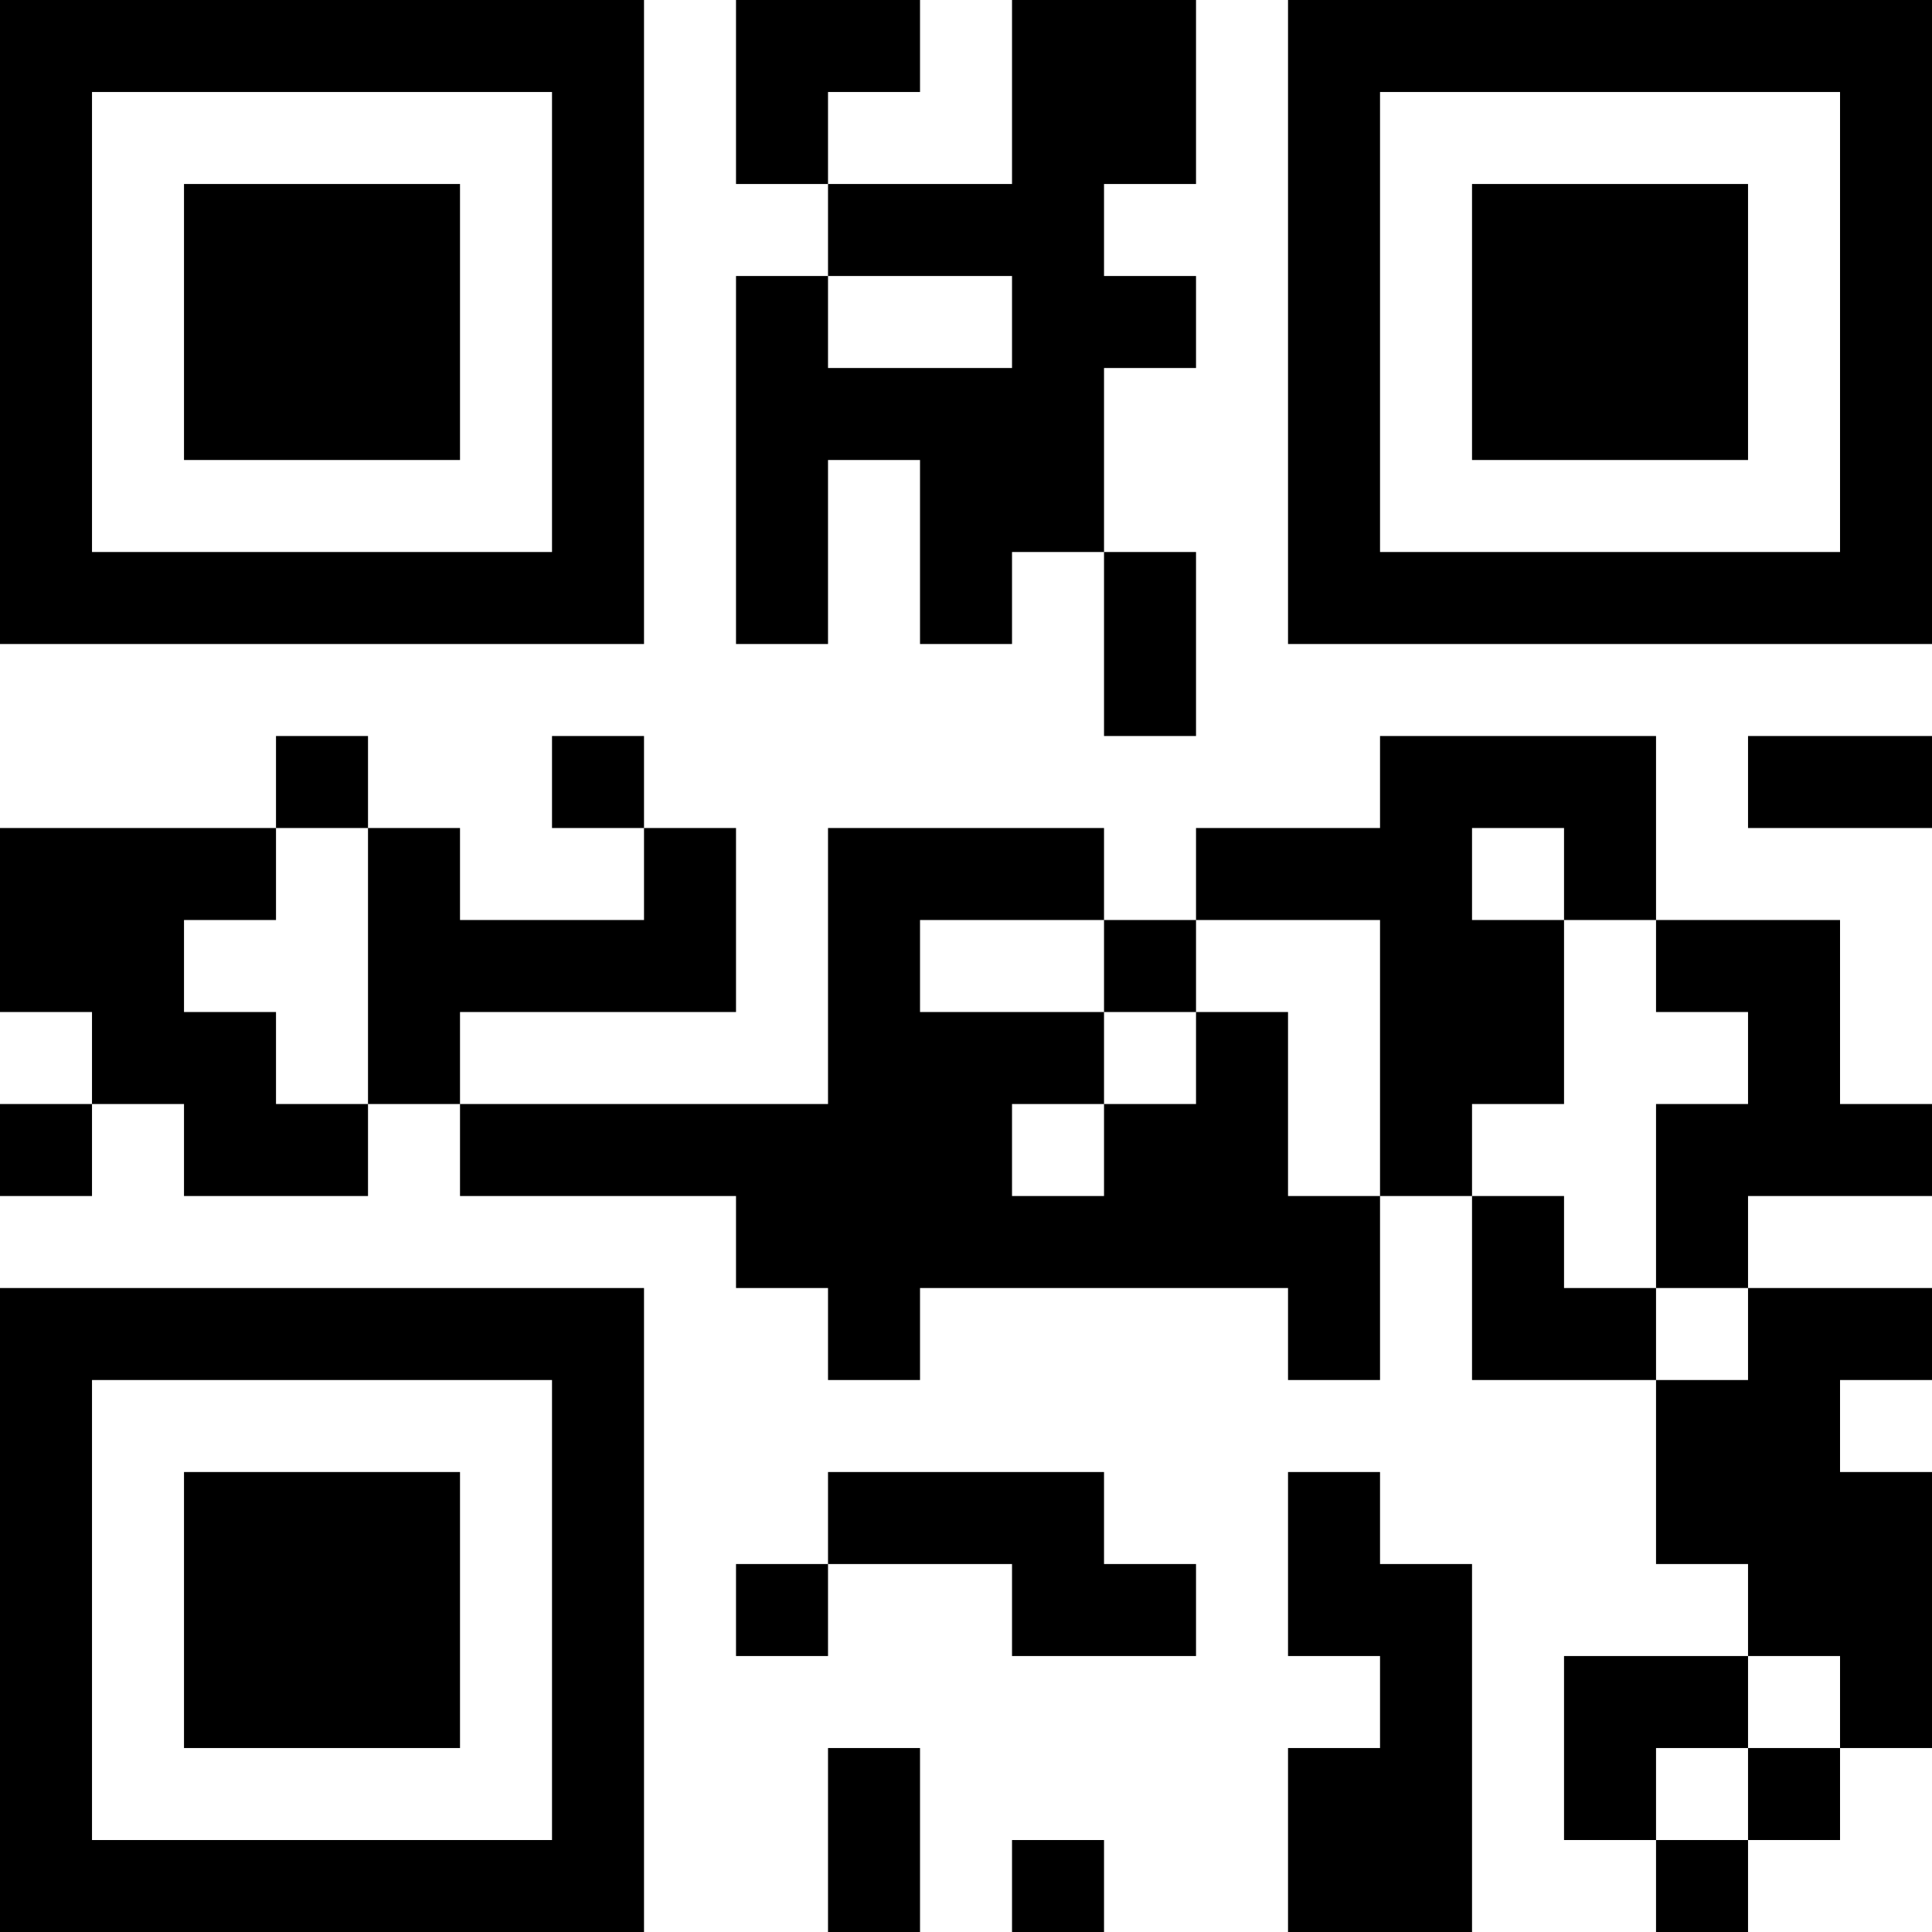 <?xml version="1.0" encoding="UTF-8"?>
<svg xmlns="http://www.w3.org/2000/svg" version="1.1" width="500" height="500" viewBox="0 0 500 500"><g transform="scale(23.81)"><g transform="translate(0,0)"><path fill-rule="evenodd" d="M8 0L8 2L9 2L9 3L8 3L8 7L9 7L9 5L10 5L10 7L11 7L11 6L12 6L12 8L13 8L13 6L12 6L12 4L13 4L13 3L12 3L12 2L13 2L13 0L11 0L11 2L9 2L9 1L10 1L10 0ZM9 3L9 4L11 4L11 3ZM3 8L3 9L0 9L0 11L1 11L1 12L0 12L0 13L1 13L1 12L2 12L2 13L4 13L4 12L5 12L5 13L8 13L8 14L9 14L9 15L10 15L10 14L14 14L14 15L15 15L15 13L16 13L16 15L18 15L18 17L19 17L19 18L17 18L17 20L18 20L18 21L19 21L19 20L20 20L20 19L21 19L21 16L20 16L20 15L21 15L21 14L19 14L19 13L21 13L21 12L20 12L20 10L18 10L18 8L15 8L15 9L13 9L13 10L12 10L12 9L9 9L9 12L5 12L5 11L8 11L8 9L7 9L7 8L6 8L6 9L7 9L7 10L5 10L5 9L4 9L4 8ZM19 8L19 9L21 9L21 8ZM3 9L3 10L2 10L2 11L3 11L3 12L4 12L4 9ZM16 9L16 10L17 10L17 12L16 12L16 13L17 13L17 14L18 14L18 15L19 15L19 14L18 14L18 12L19 12L19 11L18 11L18 10L17 10L17 9ZM10 10L10 11L12 11L12 12L11 12L11 13L12 13L12 12L13 12L13 11L14 11L14 13L15 13L15 10L13 10L13 11L12 11L12 10ZM9 16L9 17L8 17L8 18L9 18L9 17L11 17L11 18L13 18L13 17L12 17L12 16ZM14 16L14 18L15 18L15 19L14 19L14 21L16 21L16 17L15 17L15 16ZM19 18L19 19L18 19L18 20L19 20L19 19L20 19L20 18ZM9 19L9 21L10 21L10 19ZM11 20L11 21L12 21L12 20ZM0 0L0 7L7 7L7 0ZM1 1L1 6L6 6L6 1ZM2 2L2 5L5 5L5 2ZM14 0L14 7L21 7L21 0ZM15 1L15 6L20 6L20 1ZM16 2L16 5L19 5L19 2ZM0 14L0 21L7 21L7 14ZM1 15L1 20L6 20L6 15ZM2 16L2 19L5 19L5 16Z" fill="#000000"/></g></g></svg>
